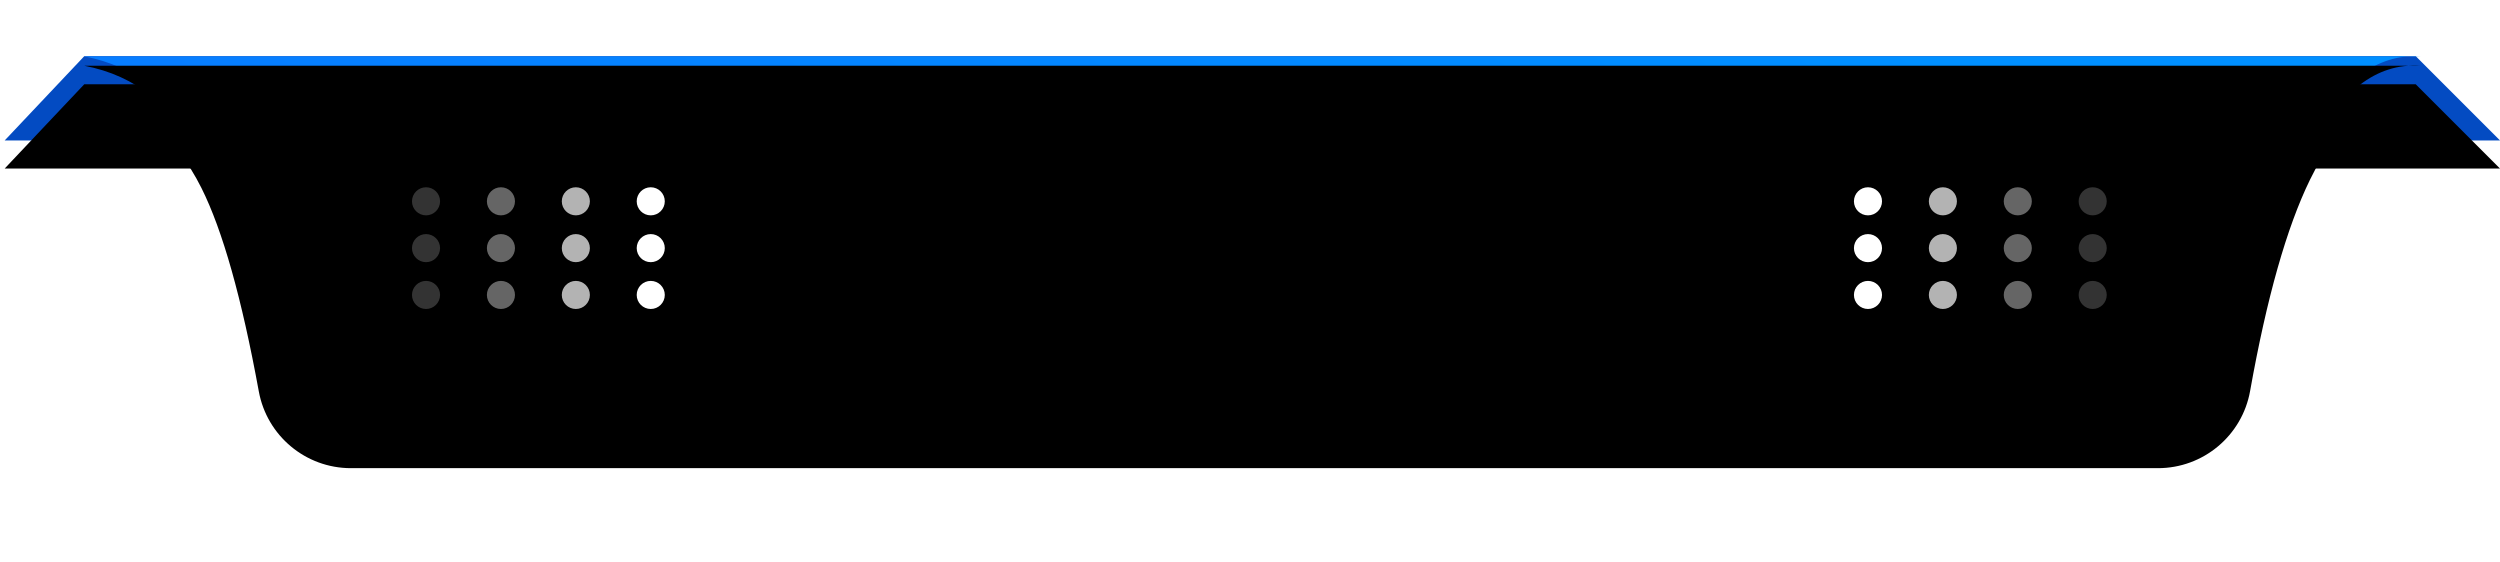 <svg width="267" height="60" xmlns="http://www.w3.org/2000/svg" xmlns:xlink="http://www.w3.org/1999/xlink"><defs><path id="a" d="M9 0h249l9 9H.5z"/><filter x="-.6%" y="-16.7%" width="101.1%" height="133.3%" filterUnits="objectBoundingBox" id="b"><feOffset dy="3" in="SourceAlpha" result="shadowOffsetInner1"/><feComposite in="shadowOffsetInner1" in2="SourceAlpha" operator="arithmetic" k2="-1" k3="1" result="shadowInnerInner1"/><feColorMatrix values="0 0 0 0 0.025 0 0 0 0 0.429 0 0 0 0 0.823 0 0 0 0.746 0" in="shadowInnerInner1"/></filter><linearGradient x1="94.816%" y1="70.429%" x2="8.061%" y2="89.188%" id="e"><stop stop-color="#008FFF" offset="0%"/><stop stop-color="#087AFF" offset="100%"/></linearGradient><path d="M9 .021h249.5c-4.731-.305-8.662 2.754-11.796 9.178-2.487 5.099-4.618 12.618-6.392 22.559l0 3e-7c-.852 4.769-4.999 8.242-9.844 8.242l-192.991-0c-4.828 0-8.967-3.45-9.836-8.199-1.824-9.964-3.865-17.202-6.121-21.712C18.684 4.422 14.511 1.066 9 .021z" id="d"/><filter x="-6.8%" y="-32.5%" width="113.6%" height="185%" filterUnits="objectBoundingBox" id="c"><feOffset dy="4" in="SourceAlpha" result="shadowOffsetOuter1"/><feGaussianBlur stdDeviation="5" in="shadowOffsetOuter1" result="shadowBlurOuter1"/><feColorMatrix values="0 0 0 0 0.2 0 0 0 0 0.6 0 0 0 0 1 0 0 0 0.3 0" in="shadowBlurOuter1"/></filter><filter x="-4.6%" y="-18.8%" width="109.2%" height="157.5%" filterUnits="objectBoundingBox" id="f"><feOffset dy="3" in="SourceAlpha" result="shadowOffsetInner1"/><feComposite in="shadowOffsetInner1" in2="SourceAlpha" operator="arithmetic" k2="-1" k3="1" result="shadowInnerInner1"/><feColorMatrix values="0 0 0 0 1 0 0 0 0 1 0 0 0 0 1 0 0 0 0.302 0" in="shadowInnerInner1" result="shadowMatrixInner1"/><feGaussianBlur stdDeviation=".5" in="SourceAlpha" result="shadowBlurInner2"/><feOffset dy="-2" in="shadowBlurInner2" result="shadowOffsetInner2"/><feComposite in="shadowOffsetInner2" in2="SourceAlpha" operator="arithmetic" k2="-1" k3="1" result="shadowInnerInner2"/><feColorMatrix values="0 0 0 0 0 0 0 0 0 0 0 0 0 0 0 0 0 0 0.191 0" in="shadowInnerInner2" result="shadowMatrixInner2"/><feMerge><feMergeNode in="shadowMatrixInner1"/><feMergeNode in="shadowMatrixInner2"/></feMerge></filter></defs><g fill="none" fill-rule="evenodd"><g transform="translate(0 6)"><use fill="#034BC2" xlink:href="#a"/><use fill="#000" filter="url(#b)" xlink:href="#a"/></g><g transform="translate(0 6)"><use fill="#000" filter="url(#c)" xlink:href="#d"/><use fill="url(#e)" xlink:href="#d"/><use fill="#000" filter="url(#f)" xlink:href="#d"/></g><g transform="translate(44 20)" fill="#FFF"><circle cx="25.5" cy="1.5" r="1.5"/><circle opacity=".701" cx="17.5" cy="1.5" r="1.5"/><circle opacity=".397" cx="9.5" cy="1.5" r="1.5"/><circle opacity=".2" cx="1.5" cy="1.5" r="1.5"/><circle cx="25.5" cy="6.5" r="1.5"/><circle opacity=".701" cx="17.5" cy="6.5" r="1.5"/><circle opacity=".397" cx="9.5" cy="6.5" r="1.5"/><circle opacity=".2" cx="1.5" cy="6.5" r="1.5"/><circle cx="25.5" cy="11.5" r="1.5"/><circle opacity=".701" cx="17.5" cy="11.5" r="1.5"/><circle opacity=".397" cx="9.5" cy="11.5" r="1.5"/><circle opacity=".2" cx="1.5" cy="11.5" r="1.5"/></g><g transform="rotate(-180 112.5 16.5)" fill="#FFF"><circle cx="25.5" cy="1.5" r="1.5"/><circle opacity=".701" cx="17.5" cy="1.5" r="1.5"/><circle opacity=".397" cx="9.5" cy="1.5" r="1.5"/><circle opacity=".2" cx="1.5" cy="1.5" r="1.5"/><circle cx="25.5" cy="6.5" r="1.5"/><circle opacity=".701" cx="17.5" cy="6.5" r="1.5"/><circle opacity=".397" cx="9.5" cy="6.5" r="1.5"/><circle opacity=".2" cx="1.5" cy="6.5" r="1.5"/><circle cx="25.5" cy="11.5" r="1.5"/><circle opacity=".701" cx="17.5" cy="11.5" r="1.5"/><circle opacity=".397" cx="9.5" cy="11.5" r="1.5"/><circle opacity=".2" cx="1.5" cy="11.5" r="1.5"/></g></g></svg>